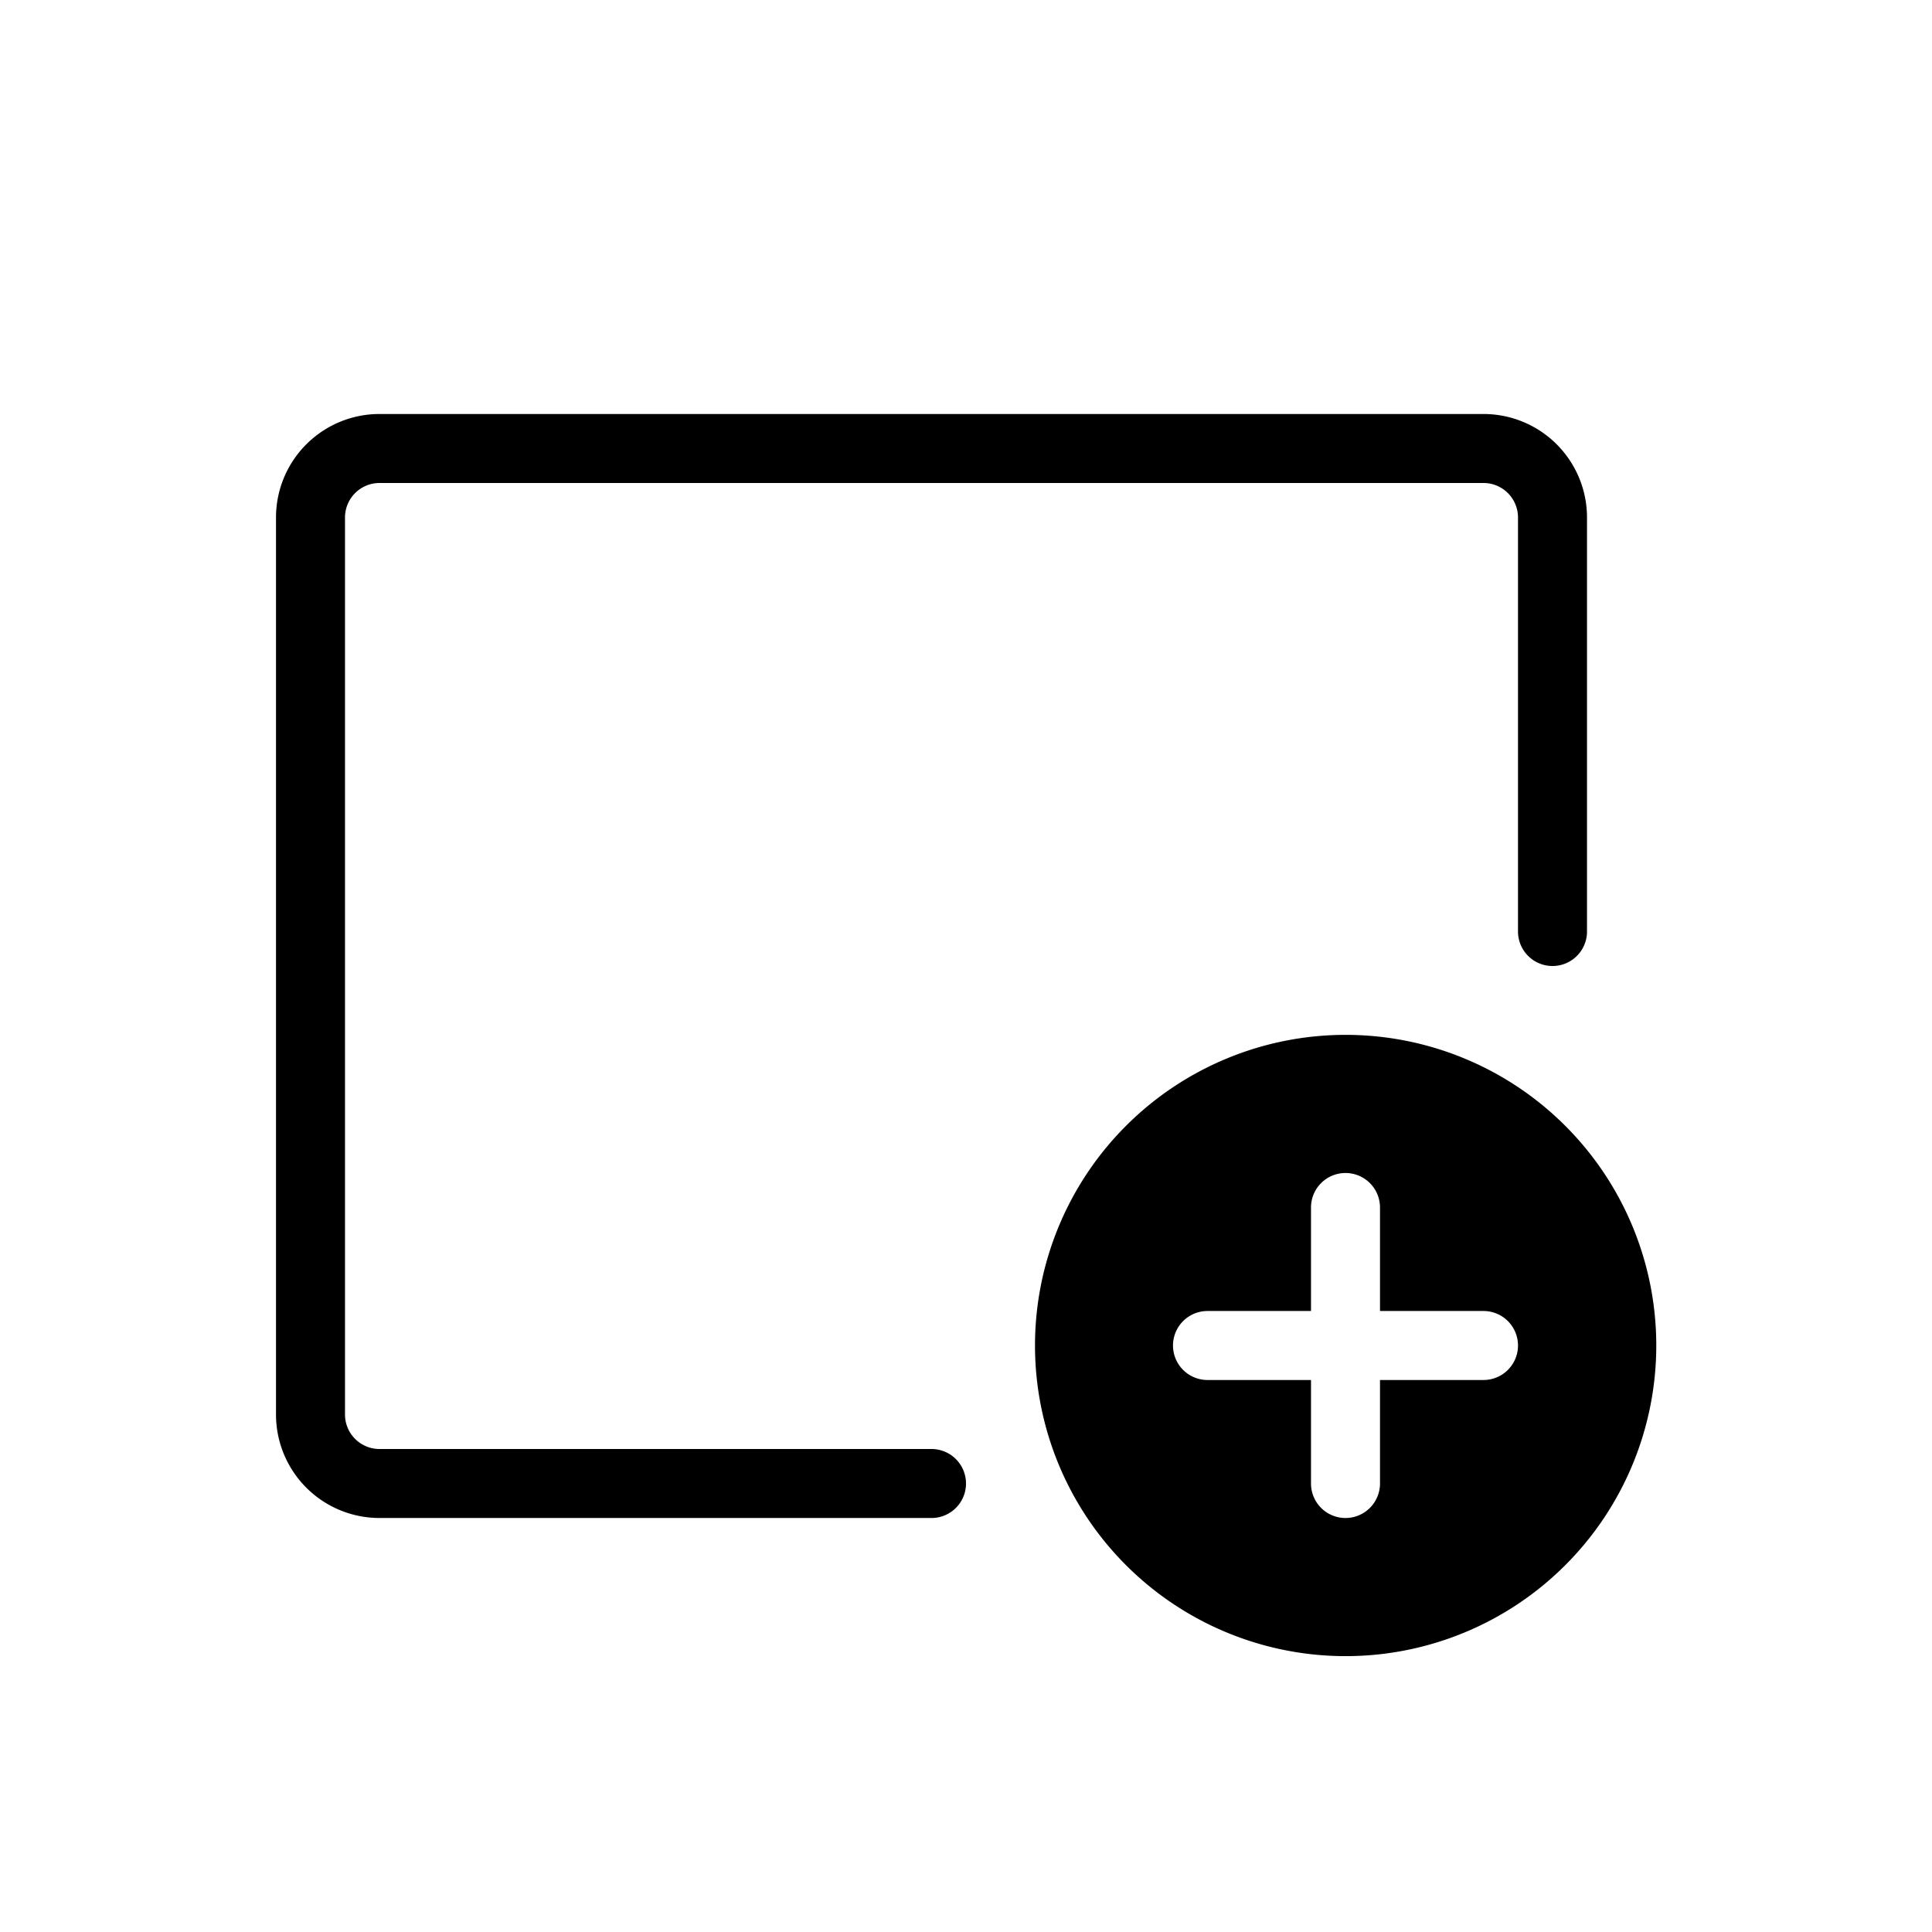 <svg xmlns="http://www.w3.org/2000/svg" width="28" height="28" viewBox="0 0 28 28" stroke="currentColor" stroke-linecap="round" stroke-linejoin="round" fill="none">
    <path d="M22.5 13.5v-6a1 1 0 0 0-1-1h-16a1 1 0 0 0-1 1v13a1 1 0 0 0 1 1h8" class="icon-gray-primary"/>
    <path d="M19.502 14.998a4.502 4.502 0 1 1 0 9.004 4.502 4.502 0 0 1 0-9.004ZM19.5 17a.5.5 0 0 0-.5.5V19h-1.5a.5.5 0 0 0 0 1H19v1.5a.5.5 0 0 0 1 0V20h1.5a.5.5 0 0 0 0-1H20v-1.5a.5.5 0 0 0-.5-.5Z" fill="currentColor" stroke="none" class="icon-blue-primary"/>
</svg>
